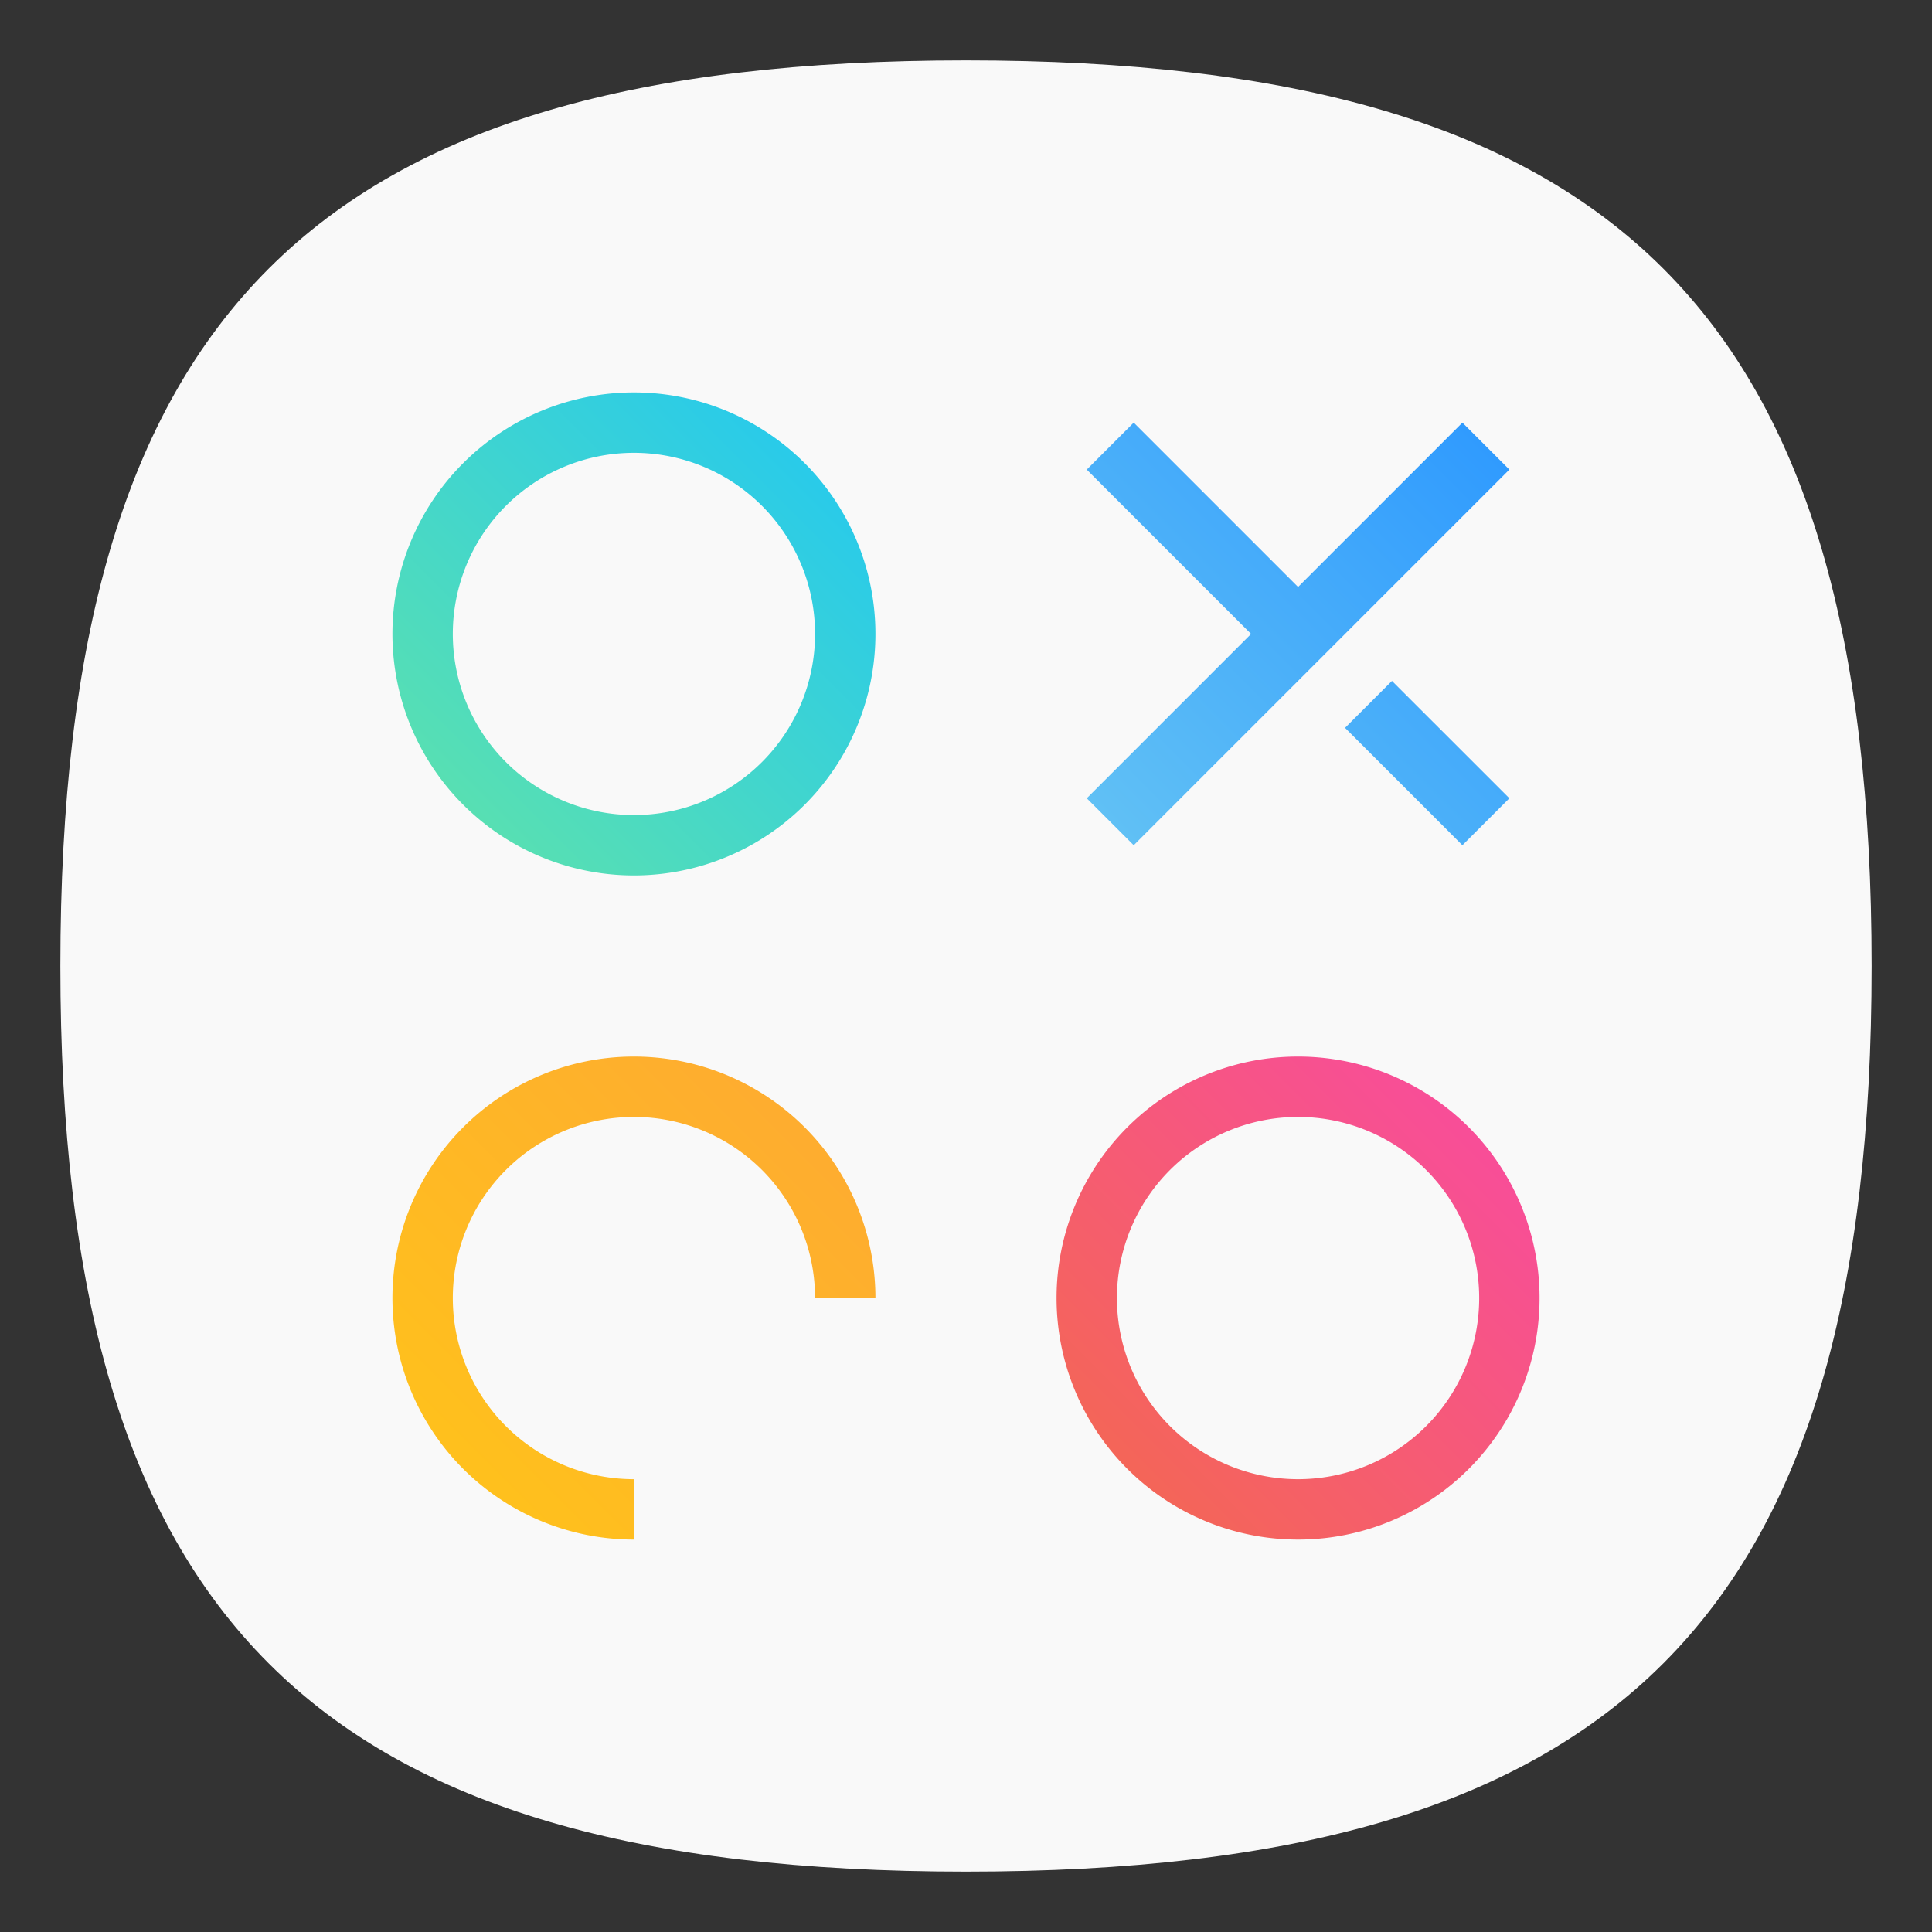 <?xml version="1.0" encoding="UTF-8" standalone="no"?>
<svg
   viewbox="0 0 200 200"
   version="1.1"
   id="svg4"
   sodipodi:docname="applications-games.svg"
   width="64"
   height="64"
   inkscape:version="1.1.1 (3bf5ae0d25, 2021-09-20, custom)"
   xmlns:inkscape="http://www.inkscape.org/namespaces/inkscape"
   xmlns:sodipodi="http://sodipodi.sourceforge.net/DTD/sodipodi-0.dtd"
   xmlns:xlink="http://www.w3.org/1999/xlink"
   xmlns="http://www.w3.org/2000/svg"
   xmlns:svg="http://www.w3.org/2000/svg">
  <rect width="100%" height="100%" fill="#333333" stroke="none"/>
  <defs
     id="defs8">
    <linearGradient
       inkscape:collect="always"
       id="linearGradient4805">
      <stop
         style="stop-color:#28caeb;stop-opacity:1;"
         offset="0"
         id="stop4801" />
      <stop
         style="stop-color:#59e0b1;stop-opacity:1"
         offset="1"
         id="stop4803" />
    </linearGradient>
    <linearGradient
       inkscape:collect="always"
       id="linearGradient16736">
      <stop
         style="stop-color:#feac30;stop-opacity:1;"
         offset="0"
         id="stop16732" />
      <stop
         style="stop-color:#ffc11c;stop-opacity:1"
         offset="1"
         id="stop16734" />
    </linearGradient>
    <linearGradient
       inkscape:collect="always"
       id="linearGradient24769">
      <stop
         style="stop-color:#f84d9a;stop-opacity:1;"
         offset="0"
         id="stop24765" />
      <stop
         style="stop-color:#f46656;stop-opacity:1"
         offset="1"
         id="stop24767" />
    </linearGradient>
    <linearGradient
       inkscape:collect="always"
       id="linearGradient33383">
      <stop
         style="stop-color:#309bfe;stop-opacity:1;"
         offset="0"
         id="stop33379" />
      <stop
         style="stop-color:#60c0f5;stop-opacity:1"
         offset="1"
         id="stop33381" />
    </linearGradient>
    <linearGradient
       inkscape:collect="always"
       xlink:href="#linearGradient16736"
       id="linearGradient4184"
       x1="27"
       y1="37"
       x2="15"
       y2="49"
       gradientUnits="userSpaceOnUse" />
    <linearGradient
       inkscape:collect="always"
       xlink:href="#linearGradient4805"
       id="linearGradient4558"
       x1="27"
       y1="15"
       x2="15"
       y2="27"
       gradientUnits="userSpaceOnUse" />
    <linearGradient
       inkscape:collect="always"
       xlink:href="#linearGradient33383"
       id="linearGradient4724"
       x1="50"
       y1="15.556"
       x2="37.556"
       y2="28"
       gradientUnits="userSpaceOnUse" />
    <linearGradient
       inkscape:collect="always"
       xlink:href="#linearGradient24769"
       id="linearGradient4860"
       x1="49"
       y1="37"
       x2="37"
       y2="49"
       gradientUnits="userSpaceOnUse" />
  </defs>
  <sodipodi:namedview
     id="namedview6"
     pagecolor="#ffffff"
     bordercolor="#666666"
     borderopacity="1.0"
     inkscape:pageshadow="2"
     inkscape:pageopacity="0.0"
     inkscape:pagecheckerboard="0"
     showgrid="false"
     inkscape:zoom="4.513928"
     inkscape:cx="7.0891694"
     inkscape:cy="36.221225"
     inkscape:window-width="1920"
     inkscape:window-height="996"
     inkscape:window-x="0"
     inkscape:window-y="0"
     inkscape:window-maximized="1"
     inkscape:current-layer="svg4"
     showguides="false" />
  <path
     d="M 2,32 C 2,10.4 10.4,2 32,2 53.6,2 62,10.4 62,32 62,53.6 53.6,62 32,62 10.4,62 2,53.6 2,32"
     id="path2"
     style="stroke-width:0.3;fill:#f9f9f9;fill-opacity:1" />
  <path
     id="path3404"
     style="fill:url(#linearGradient4558);fill-opacity:1;stroke-width:1.6;stroke-linejoin:round"
     d="m 21,13 a 8,8 0 0 0 -8,8 8,8 0 0 0 8,8 8,8 0 0 0 8,-8 8,8 0 0 0 -8,-8 z m 0,2 a 6,6 0 0 1 6,6 6,6 0 0 1 -6,6 6,6 0 0 1 -6,-6 6,6 0 0 1 6,-6 z" />
  <path
     id="path3576"
     style="fill:url(#linearGradient4860);fill-opacity:1;stroke-width:2;stroke-linejoin:round"
     d="m 43,35 a 8,8 0 0 0 -8,8 8,8 0 0 0 8,8 8,8 0 0 0 8,-8 8,8 0 0 0 -8,-8 z m 0,2 a 6,6 0 0 1 6,6 6,6 0 0 1 -6,6 6,6 0 0 1 -6,-6 6,6 0 0 1 6,-6 z" />
  <path
     id="path3708"
     style="fill:url(#linearGradient4184);fill-opacity:1;stroke-width:2;stroke-linejoin:round"
     d="m 21,35 a 8,8 0 0 0 -8,8 8,8 0 0 0 8,8 v -2 a 6,6 0 0 1 -6,-6 6,6 0 0 1 6,-6 6,6 0 0 1 6,6 h 2 a 8,8 0 0 0 -8,-8 z" />
  <path
     id="rect3945"
     style="fill:url(#linearGradient4724);fill-opacity:1;stroke-width:2.2;stroke-linejoin:round"
     d="M 37.556,14 43,19.444 48.444,14 50,15.556 44.556,21 43,22.556 37.556,28 36,26.444 41.444,21 36,15.556 Z M 46.111,22.556 50,26.444 48.444,28 44.556,24.111 Z" />
</svg>
